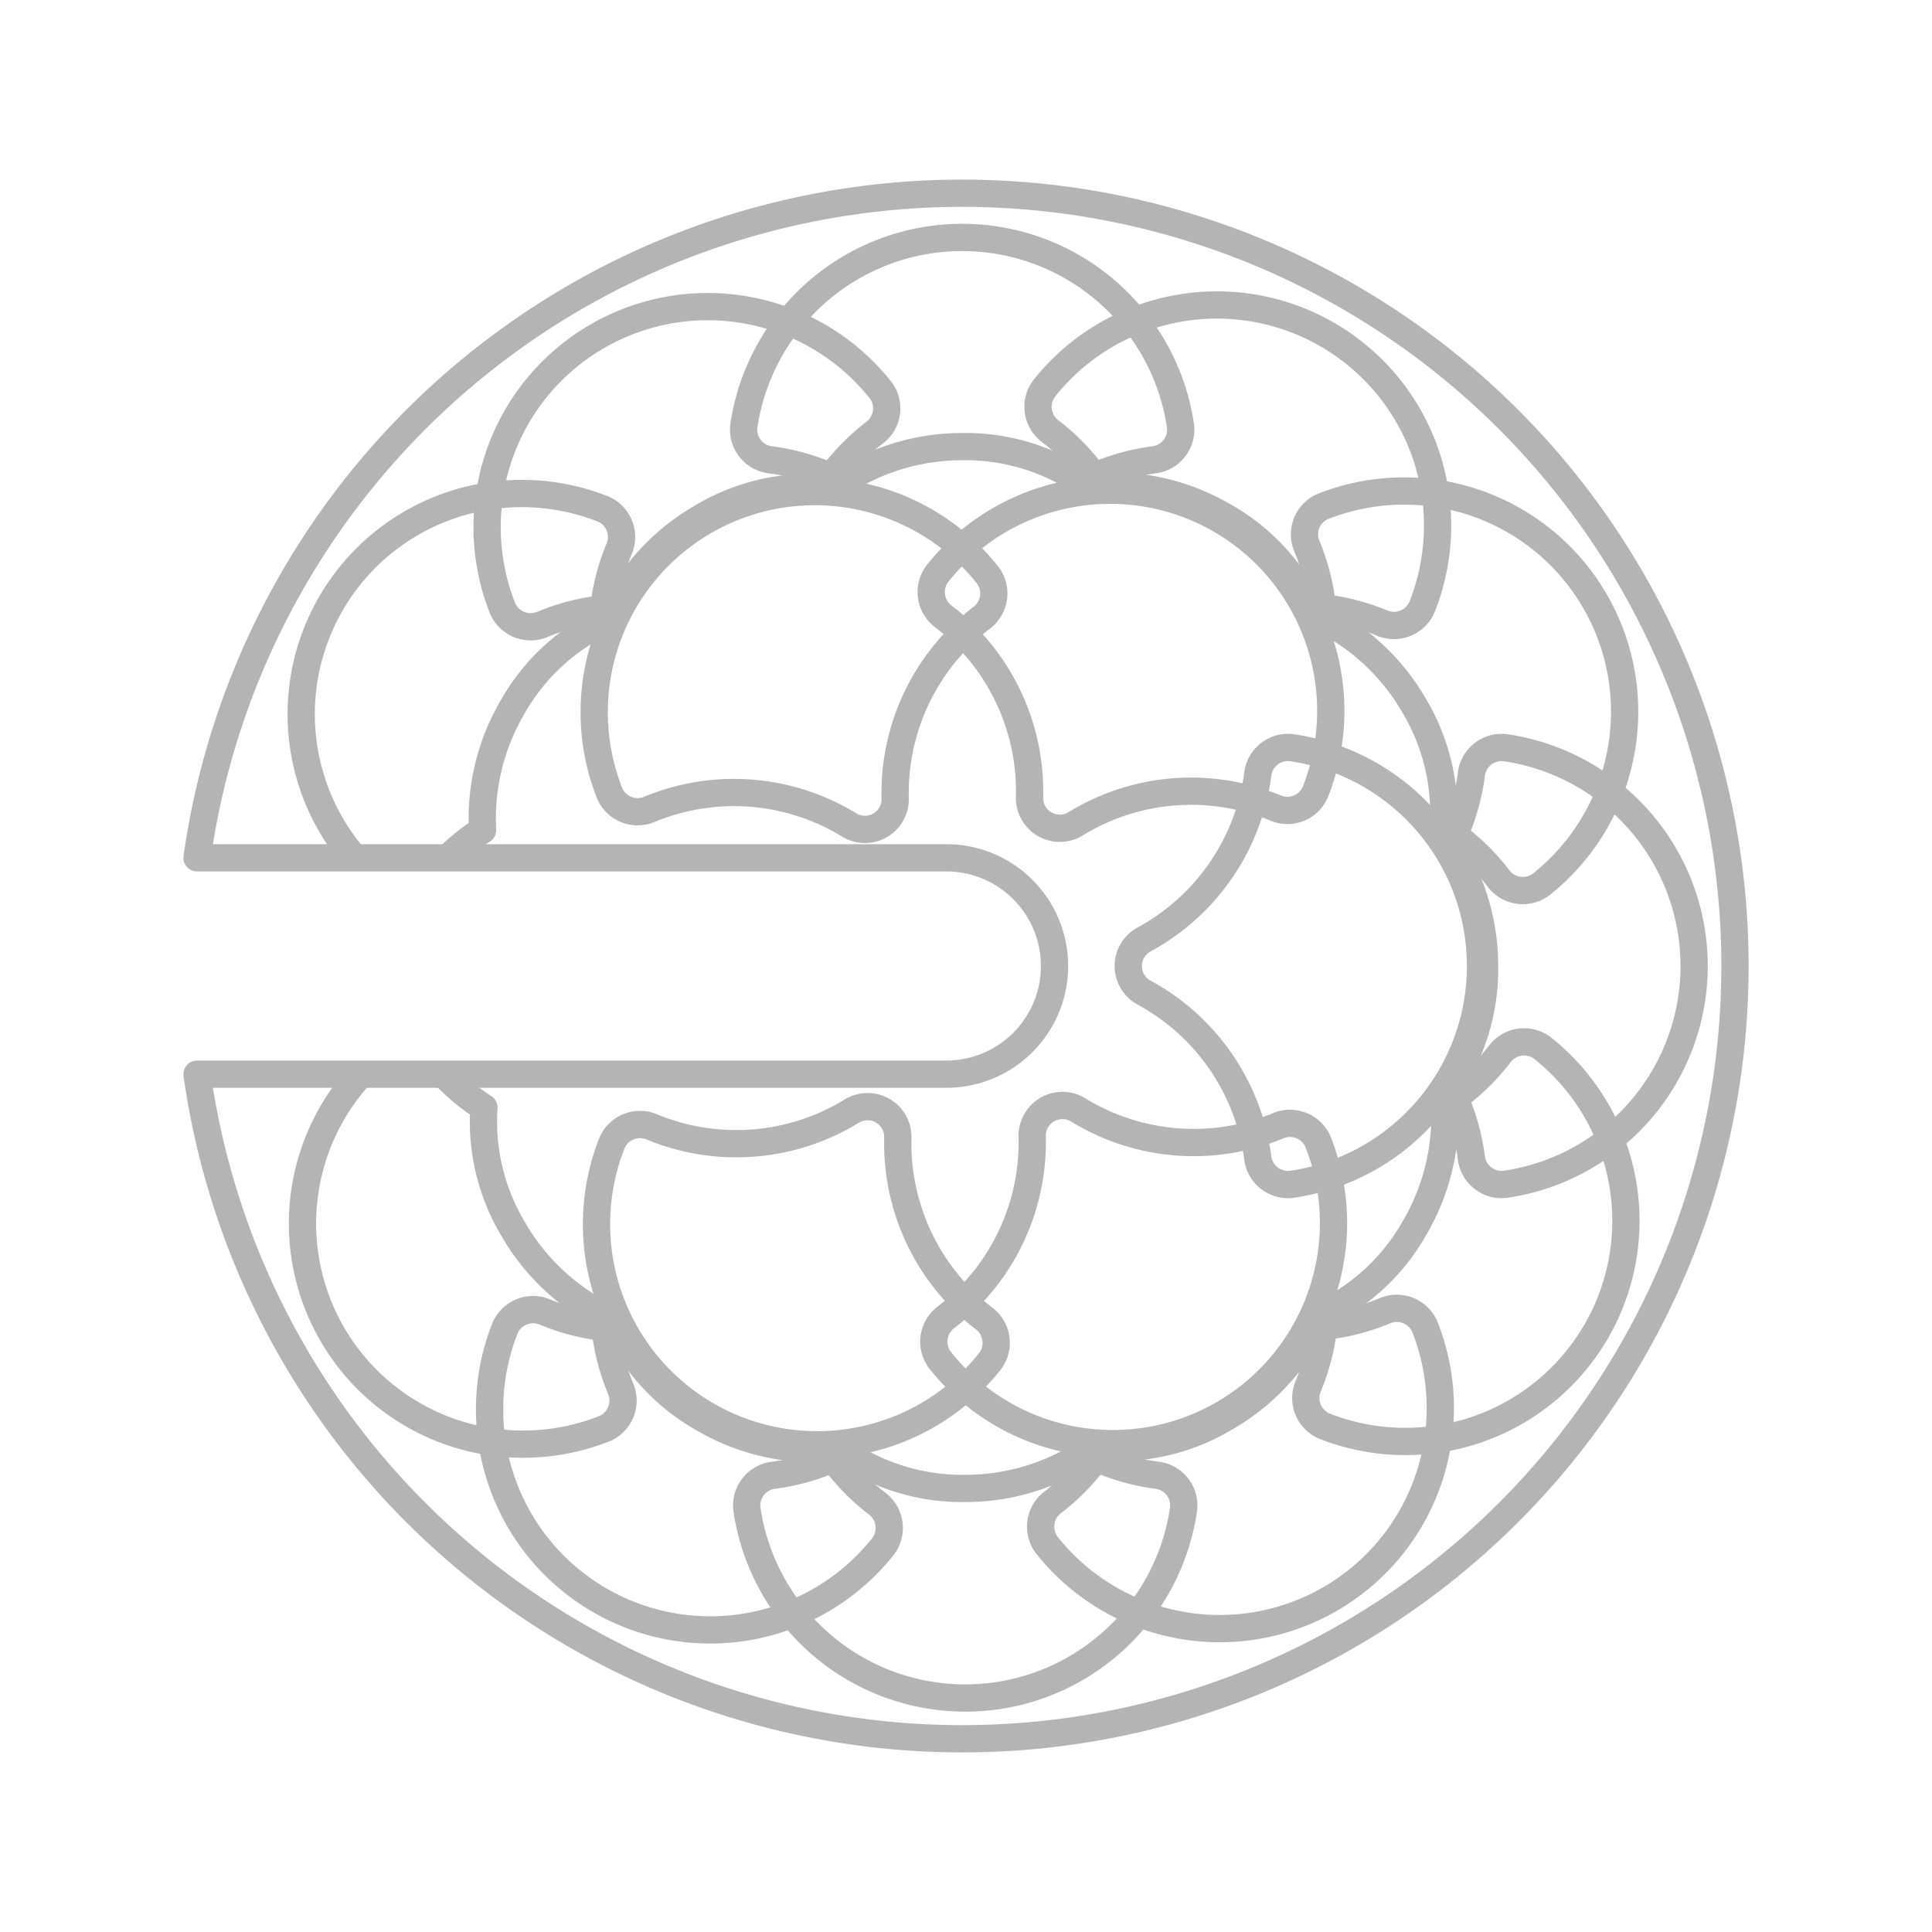 <svg id="Layer_1" data-name="Layer 1" xmlns="http://www.w3.org/2000/svg" viewBox="0 0 283.46 283.46"><defs><style>.cls-1{fill:none;stroke:#b4b4b4;stroke-linejoin:round;stroke-width:4px;}</style></defs><path class="cls-1" d="M211.76,121.41a32,32,0,0,1,8.07,7.44,4.48,4.48,0,0,0,6.28.92,32.37,32.37,0,0,0-32-55.47,4.45,4.45,0,0,0-2.34,5.89,32.4,32.4,0,0,1,2.4,10.71h0a32.17,32.17,0,0,1,13.32,12.65A30.68,30.68,0,0,1,211.76,121.41Z"/><path class="cls-1" d="M158.78,70.74a32.14,32.14,0,0,1,10.48-3.27,4.47,4.47,0,0,0,3.94-5,32.38,32.38,0,0,0-64.06,0,4.46,4.46,0,0,0,3.94,5,32.08,32.08,0,0,1,10.47,3.27h0a32.27,32.27,0,0,1,17.62-5.21A30.68,30.68,0,0,1,158.78,70.74Z"/><path class="cls-1" d="M65.72,125.86a31.82,31.82,0,0,1,5.08-4.07h0a32.22,32.22,0,0,1,4.3-17.86A30.69,30.69,0,0,1,88.41,91.28a32.06,32.06,0,0,1,2.41-10.7,4.47,4.47,0,0,0-2.34-5.9A32.37,32.37,0,0,0,52,125.86"/><path class="cls-1" d="M52.93,157.6a32.37,32.37,0,0,0,35.77,52,4.47,4.47,0,0,0,2.34-5.9A32.06,32.06,0,0,1,88.63,193h0a32.24,32.24,0,0,1-13.32-12.65A30.68,30.68,0,0,1,71,162.5a32.23,32.23,0,0,1-5.89-4.89"/><path class="cls-1" d="M124,213.17a32.25,32.25,0,0,1-10.47,3.27,4.46,4.46,0,0,0-3.94,5,32.37,32.37,0,0,0,64.06,0,4.46,4.46,0,0,0-3.94-5,32.25,32.25,0,0,1-10.47-3.27h0a32.27,32.27,0,0,1-17.62,5.21A30.81,30.81,0,0,1,124,213.17Z"/><path class="cls-1" d="M194.36,192.62a32.15,32.15,0,0,1-2.4,10.71,4.47,4.47,0,0,0,2.34,5.9,32.37,32.37,0,0,0,32-55.47,4.47,4.47,0,0,0-6.28.91,32,32,0,0,1-8.07,7.44h0a32.18,32.18,0,0,1-4.3,17.86A30.66,30.66,0,0,1,194.36,192.62Z"/><path class="cls-1" d="M192.06,89a32.17,32.17,0,0,1,10.71,2.41A4.47,4.47,0,0,0,208.66,89a32.37,32.37,0,0,0-55.47-32,4.47,4.47,0,0,0,.92,6.28,32.15,32.15,0,0,1,7.44,8.07h0a32.2,32.2,0,0,1,17.86,4.3A30.66,30.66,0,0,1,192.06,89Z"/><path class="cls-1" d="M157.79,120.88a32.39,32.39,0,0,1,29.31-2.35,4.45,4.45,0,0,0,5.89-2.35,32.37,32.37,0,0,0-55.47-32,4.47,4.47,0,0,0,.92,6.28A32.37,32.37,0,0,1,151.05,117,4.44,4.44,0,0,0,157.79,120.88Z"/><path class="cls-1" d="M120.85,71.58a32.45,32.45,0,0,1,7.43-8.07,4.45,4.45,0,0,0,.92-6.27,32.37,32.37,0,0,0-55.47,32,4.48,4.48,0,0,0,5.9,2.35,32.06,32.06,0,0,1,10.7-2.41h0A32.17,32.17,0,0,1,103,75.88,30.74,30.74,0,0,1,120.85,71.58Z"/><path class="cls-1" d="M131.34,117.22A32.35,32.35,0,0,1,144,90.66a4.47,4.47,0,0,0,.91-6.28,32.37,32.37,0,0,0-55.47,32,4.47,4.47,0,0,0,5.9,2.34,32.42,32.42,0,0,1,29.31,2.35A4.43,4.43,0,0,0,131.34,117.22Z"/><path class="cls-1" d="M90.72,194.93A32.17,32.17,0,0,1,80,192.52a4.47,4.47,0,0,0-5.9,2.34,32.37,32.37,0,0,0,55.48,32,4.48,4.48,0,0,0-.92-6.28,32,32,0,0,1-7.44-8.07h0a32.19,32.19,0,0,1-17.86-4.29A30.71,30.71,0,0,1,90.72,194.93Z"/><path class="cls-1" d="M125,163a32.39,32.39,0,0,1-29.31,2.36,4.47,4.47,0,0,0-5.9,2.34,32.37,32.37,0,0,0,55.48,32,4.48,4.48,0,0,0-.92-6.28,32.39,32.39,0,0,1-12.62-26.56A4.44,4.44,0,0,0,125,163Z"/><path class="cls-1" d="M161.93,212.32a32,32,0,0,1-7.44,8.07,4.48,4.48,0,0,0-.92,6.28,32.37,32.37,0,0,0,55.48-32,4.47,4.47,0,0,0-5.9-2.34,32.17,32.17,0,0,1-10.71,2.41h0A32.17,32.17,0,0,1,179.79,208,30.74,30.74,0,0,1,161.93,212.32Z"/><path class="cls-1" d="M151.44,166.69a32.39,32.39,0,0,1-12.62,26.56,4.48,4.48,0,0,0-.92,6.28,32.37,32.37,0,0,0,55.48-32,4.47,4.47,0,0,0-5.9-2.34,32.39,32.39,0,0,1-29.31-2.36A4.44,4.44,0,0,0,151.44,166.69Z"/><path class="cls-1" d="M212.6,159.35a32,32,0,0,1,3.27,10.47,4.47,4.47,0,0,0,5,3.94,32.37,32.37,0,0,0,0-64.06,4.48,4.48,0,0,0-5,3.94,32.14,32.14,0,0,1-3.27,10.48h0a32.17,32.17,0,0,1,5.21,17.61A30.71,30.71,0,0,1,212.6,159.35Z"/><path class="cls-1" d="M167.83,145.62a32.39,32.39,0,0,1,16.7,24.2,4.47,4.47,0,0,0,5,3.94,32.37,32.37,0,0,0,0-64.06,4.47,4.47,0,0,0-5,3.94,32.39,32.39,0,0,1-16.7,24.21A4.44,4.44,0,0,0,167.83,145.62Z"/><path class="cls-1" d="M141.17,28.35A113.39,113.39,0,0,0,28.91,125.86H138.85a15.87,15.87,0,1,1,0,31.74H28.91A113.38,113.38,0,1,0,141.17,28.35Z"/></svg>